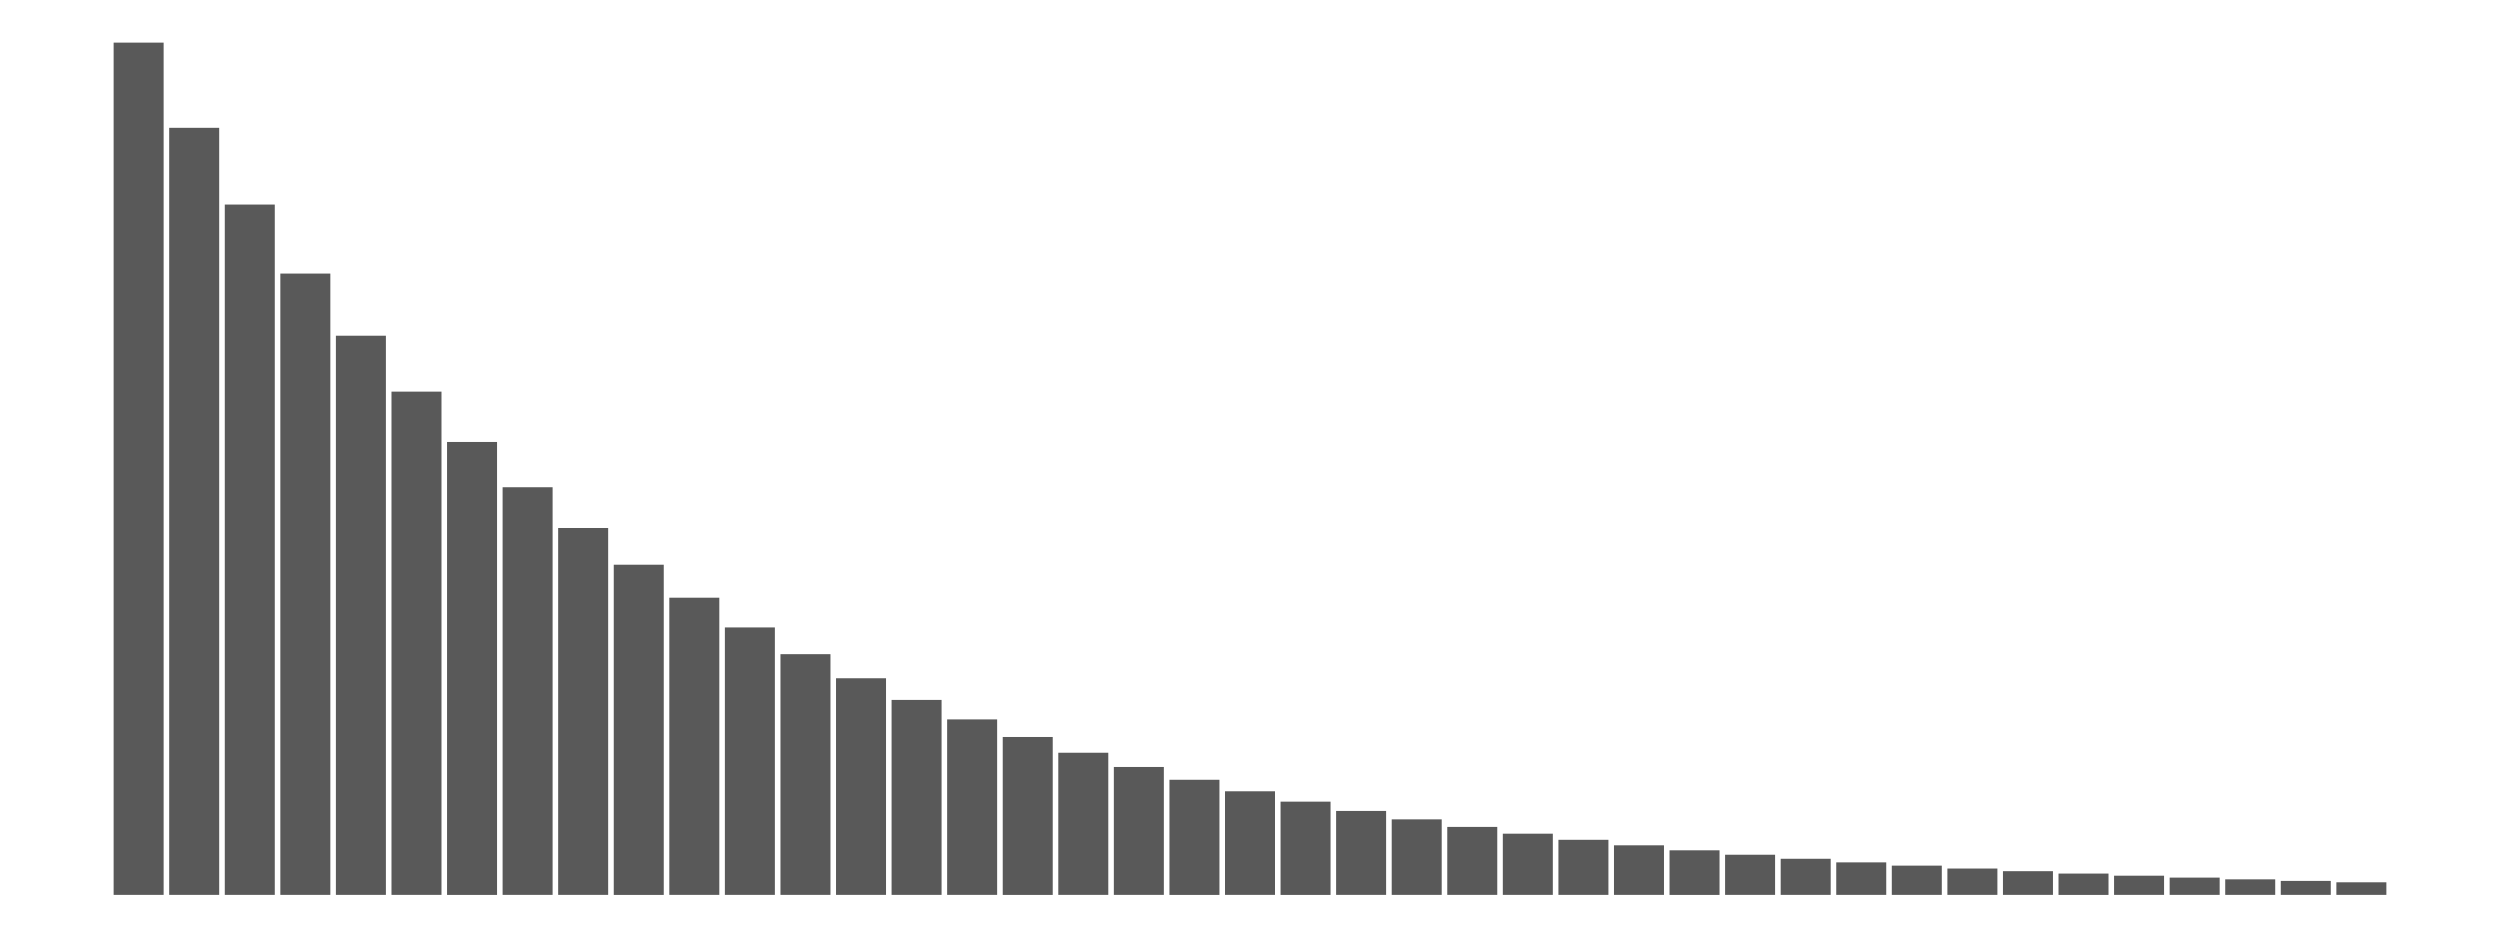 <?xml version='1.0' encoding='UTF-8' ?>
<svg xmlns='http://www.w3.org/2000/svg' xmlns:xlink='http://www.w3.org/1999/xlink' class='svglite' width='576.00pt' height='216.00pt' viewBox='0 0 576.00 216.00'>
<defs>
  <style type='text/css'><![CDATA[
    .svglite line, .svglite polyline, .svglite polygon, .svglite path, .svglite rect, .svglite circle {
      fill: none;
      stroke: #000000;
      stroke-linecap: round;
      stroke-linejoin: round;
      stroke-miterlimit: 10.00;
    }
    .svglite text {
      white-space: pre;
    }
  ]]></style>
</defs>
<rect width='100%' height='100%' style='stroke: none; fill: none;'/>
<defs>
  <clipPath id='cpMC4wMHw1NzYuMDB8MC4wMHwyMTYuMDA='>
    <rect x='0.00' y='0.00' width='576.00' height='216.00' />
  </clipPath>
</defs>
<g clip-path='url(#cpMC4wMHw1NzYuMDB8MC4wMHwyMTYuMDA=)'>
<rect x='26.18' y='9.82' width='11.52' height='196.36' style='stroke-width: 1.07; stroke: none; stroke-linecap: butt; stroke-linejoin: miter; fill: #595959;' />
<rect x='38.98' y='29.45' width='11.52' height='176.73' style='stroke-width: 1.07; stroke: none; stroke-linecap: butt; stroke-linejoin: miter; fill: #595959;' />
<rect x='51.79' y='47.13' width='11.52' height='159.05' style='stroke-width: 1.07; stroke: none; stroke-linecap: butt; stroke-linejoin: miter; fill: #595959;' />
<rect x='64.59' y='63.03' width='11.52' height='143.15' style='stroke-width: 1.07; stroke: none; stroke-linecap: butt; stroke-linejoin: miter; fill: #595959;' />
<rect x='77.39' y='77.35' width='11.52' height='128.83' style='stroke-width: 1.07; stroke: none; stroke-linecap: butt; stroke-linejoin: miter; fill: #595959;' />
<rect x='90.20' y='90.23' width='11.52' height='115.95' style='stroke-width: 1.07; stroke: none; stroke-linecap: butt; stroke-linejoin: miter; fill: #595959;' />
<rect x='103.00' y='101.83' width='11.52' height='104.36' style='stroke-width: 1.07; stroke: none; stroke-linecap: butt; stroke-linejoin: miter; fill: #595959;' />
<rect x='115.80' y='112.26' width='11.52' height='93.92' style='stroke-width: 1.07; stroke: none; stroke-linecap: butt; stroke-linejoin: miter; fill: #595959;' />
<rect x='128.60' y='121.65' width='11.52' height='84.53' style='stroke-width: 1.07; stroke: none; stroke-linecap: butt; stroke-linejoin: miter; fill: #595959;' />
<rect x='141.41' y='130.11' width='11.52' height='76.08' style='stroke-width: 1.07; stroke: none; stroke-linecap: butt; stroke-linejoin: miter; fill: #595959;' />
<rect x='154.21' y='137.71' width='11.52' height='68.47' style='stroke-width: 1.07; stroke: none; stroke-linecap: butt; stroke-linejoin: miter; fill: #595959;' />
<rect x='167.01' y='144.56' width='11.52' height='61.62' style='stroke-width: 1.07; stroke: none; stroke-linecap: butt; stroke-linejoin: miter; fill: #595959;' />
<rect x='179.82' y='150.72' width='11.52' height='55.46' style='stroke-width: 1.07; stroke: none; stroke-linecap: butt; stroke-linejoin: miter; fill: #595959;' />
<rect x='192.62' y='156.27' width='11.52' height='49.91' style='stroke-width: 1.07; stroke: none; stroke-linecap: butt; stroke-linejoin: miter; fill: #595959;' />
<rect x='205.42' y='161.26' width='11.52' height='44.92' style='stroke-width: 1.07; stroke: none; stroke-linecap: butt; stroke-linejoin: miter; fill: #595959;' />
<rect x='218.22' y='165.75' width='11.52' height='40.43' style='stroke-width: 1.07; stroke: none; stroke-linecap: butt; stroke-linejoin: miter; fill: #595959;' />
<rect x='231.03' y='169.80' width='11.52' height='36.39' style='stroke-width: 1.07; stroke: none; stroke-linecap: butt; stroke-linejoin: miter; fill: #595959;' />
<rect x='243.83' y='173.43' width='11.52' height='32.75' style='stroke-width: 1.07; stroke: none; stroke-linecap: butt; stroke-linejoin: miter; fill: #595959;' />
<rect x='256.63' y='176.71' width='11.52' height='29.47' style='stroke-width: 1.07; stroke: none; stroke-linecap: butt; stroke-linejoin: miter; fill: #595959;' />
<rect x='269.44' y='179.66' width='11.52' height='26.53' style='stroke-width: 1.07; stroke: none; stroke-linecap: butt; stroke-linejoin: miter; fill: #595959;' />
<rect x='282.24' y='182.31' width='11.52' height='23.87' style='stroke-width: 1.07; stroke: none; stroke-linecap: butt; stroke-linejoin: miter; fill: #595959;' />
<rect x='295.04' y='184.70' width='11.52' height='21.49' style='stroke-width: 1.07; stroke: none; stroke-linecap: butt; stroke-linejoin: miter; fill: #595959;' />
<rect x='307.84' y='186.84' width='11.52' height='19.34' style='stroke-width: 1.07; stroke: none; stroke-linecap: butt; stroke-linejoin: miter; fill: #595959;' />
<rect x='320.65' y='188.78' width='11.52' height='17.40' style='stroke-width: 1.07; stroke: none; stroke-linecap: butt; stroke-linejoin: miter; fill: #595959;' />
<rect x='333.45' y='190.52' width='11.52' height='15.66' style='stroke-width: 1.07; stroke: none; stroke-linecap: butt; stroke-linejoin: miter; fill: #595959;' />
<rect x='346.25' y='192.08' width='11.52' height='14.10' style='stroke-width: 1.07; stroke: none; stroke-linecap: butt; stroke-linejoin: miter; fill: #595959;' />
<rect x='359.06' y='193.49' width='11.52' height='12.69' style='stroke-width: 1.07; stroke: none; stroke-linecap: butt; stroke-linejoin: miter; fill: #595959;' />
<rect x='371.86' y='194.76' width='11.52' height='11.42' style='stroke-width: 1.07; stroke: none; stroke-linecap: butt; stroke-linejoin: miter; fill: #595959;' />
<rect x='384.66' y='195.91' width='11.52' height='10.28' style='stroke-width: 1.07; stroke: none; stroke-linecap: butt; stroke-linejoin: miter; fill: #595959;' />
<rect x='397.46' y='196.93' width='11.52' height='9.25' style='stroke-width: 1.07; stroke: none; stroke-linecap: butt; stroke-linejoin: miter; fill: #595959;' />
<rect x='410.27' y='197.86' width='11.52' height='8.32' style='stroke-width: 1.07; stroke: none; stroke-linecap: butt; stroke-linejoin: miter; fill: #595959;' />
<rect x='423.07' y='198.69' width='11.52' height='7.49' style='stroke-width: 1.07; stroke: none; stroke-linecap: butt; stroke-linejoin: miter; fill: #595959;' />
<rect x='435.87' y='199.44' width='11.52' height='6.74' style='stroke-width: 1.07; stroke: none; stroke-linecap: butt; stroke-linejoin: miter; fill: #595959;' />
<rect x='448.68' y='200.11' width='11.52' height='6.07' style='stroke-width: 1.07; stroke: none; stroke-linecap: butt; stroke-linejoin: miter; fill: #595959;' />
<rect x='461.48' y='200.72' width='11.52' height='5.46' style='stroke-width: 1.07; stroke: none; stroke-linecap: butt; stroke-linejoin: miter; fill: #595959;' />
<rect x='474.28' y='201.27' width='11.52' height='4.92' style='stroke-width: 1.07; stroke: none; stroke-linecap: butt; stroke-linejoin: miter; fill: #595959;' />
<rect x='487.08' y='201.76' width='11.52' height='4.42' style='stroke-width: 1.07; stroke: none; stroke-linecap: butt; stroke-linejoin: miter; fill: #595959;' />
<rect x='499.89' y='202.20' width='11.52' height='3.98' style='stroke-width: 1.07; stroke: none; stroke-linecap: butt; stroke-linejoin: miter; fill: #595959;' />
<rect x='512.69' y='202.60' width='11.52' height='3.58' style='stroke-width: 1.07; stroke: none; stroke-linecap: butt; stroke-linejoin: miter; fill: #595959;' />
<rect x='525.49' y='202.96' width='11.52' height='3.22' style='stroke-width: 1.07; stroke: none; stroke-linecap: butt; stroke-linejoin: miter; fill: #595959;' />
<rect x='538.30' y='203.28' width='11.52' height='2.90' style='stroke-width: 1.07; stroke: none; stroke-linecap: butt; stroke-linejoin: miter; fill: #595959;' />
</g>
</svg>
